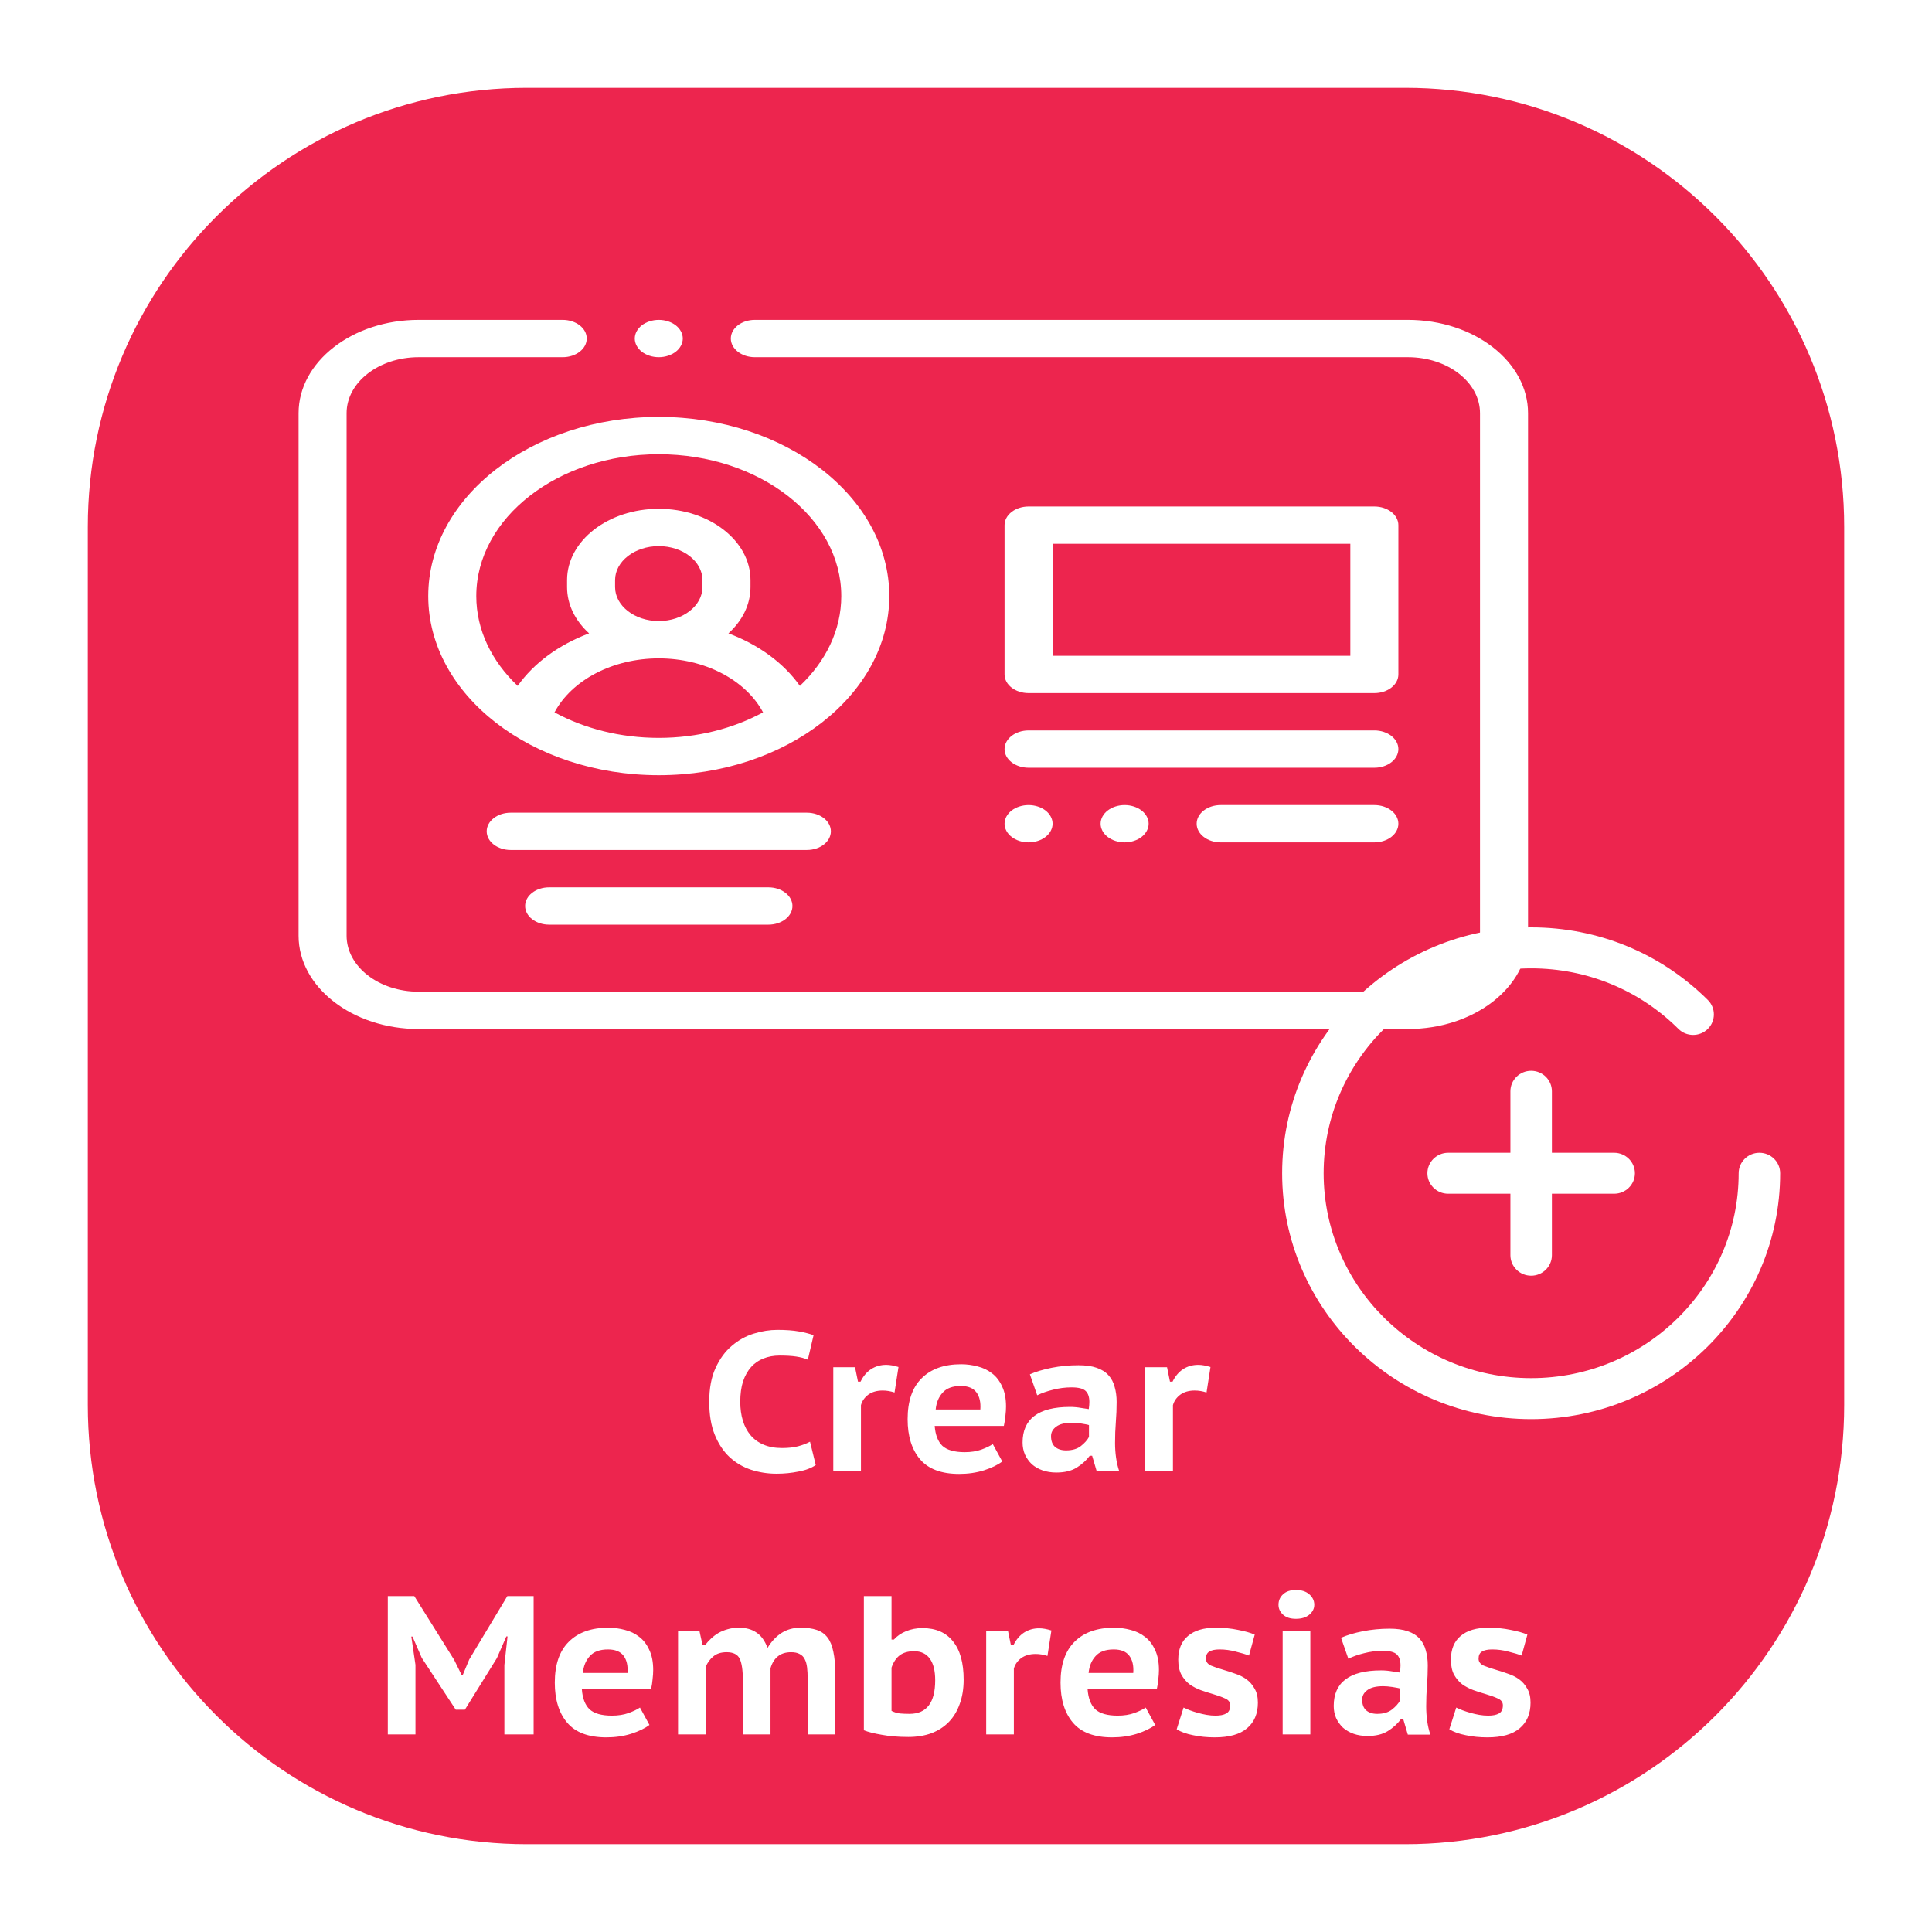 <svg width="88" height="88" viewBox="0 0 88 88" fill="none" xmlns="http://www.w3.org/2000/svg">
<g filter="url(#filter0_d)">
<path d="M64 0H24C12.954 0 4 8.954 4 20V60C4 71.046 12.954 80 24 80H64C75.046 80 84 71.046 84 60V20C84 8.954 75.046 0 64 0Z" fill="#ED254E"/>
</g>
<path d="M37.156 66.73C36.958 66.868 36.697 66.967 36.373 67.027C36.049 67.093 35.716 67.126 35.374 67.126C34.972 67.126 34.585 67.066 34.213 66.946C33.847 66.826 33.52 66.634 33.232 66.37C32.95 66.106 32.725 65.767 32.557 65.353C32.389 64.939 32.305 64.438 32.305 63.85C32.305 63.238 32.401 62.725 32.593 62.311C32.785 61.891 33.031 61.555 33.331 61.303C33.631 61.045 33.964 60.859 34.33 60.745C34.696 60.631 35.056 60.574 35.41 60.574C35.8 60.574 36.127 60.598 36.391 60.646C36.661 60.694 36.883 60.751 37.057 60.817L36.796 61.933C36.646 61.867 36.469 61.819 36.265 61.789C36.067 61.759 35.815 61.744 35.509 61.744C35.239 61.744 34.993 61.789 34.771 61.879C34.555 61.963 34.369 62.092 34.213 62.266C34.057 62.44 33.934 62.659 33.844 62.923C33.76 63.187 33.718 63.496 33.718 63.85C33.718 64.162 33.757 64.447 33.835 64.705C33.913 64.963 34.03 65.185 34.186 65.371C34.342 65.557 34.54 65.701 34.78 65.803C35.02 65.905 35.299 65.956 35.617 65.956C35.911 65.956 36.157 65.929 36.355 65.875C36.559 65.821 36.739 65.752 36.895 65.668L37.156 66.73ZM40.745 63.427C40.565 63.367 40.385 63.337 40.205 63.337C39.941 63.337 39.722 63.4 39.548 63.526C39.38 63.652 39.269 63.811 39.215 64.003V67H37.955V62.275H38.945L39.08 62.932H39.197C39.317 62.686 39.476 62.497 39.674 62.365C39.878 62.233 40.109 62.167 40.367 62.167C40.529 62.167 40.715 62.2 40.925 62.266L40.745 63.427ZM45.652 66.568C45.448 66.724 45.169 66.859 44.815 66.973C44.467 67.081 44.092 67.135 43.69 67.135C42.88 67.135 42.286 66.913 41.908 66.469C41.53 66.025 41.341 65.416 41.341 64.642C41.341 63.82 41.554 63.199 41.98 62.779C42.406 62.353 43.006 62.14 43.78 62.14C44.032 62.14 44.281 62.173 44.527 62.239C44.773 62.299 44.992 62.404 45.184 62.554C45.376 62.698 45.529 62.896 45.643 63.148C45.763 63.394 45.823 63.7 45.823 64.066C45.823 64.192 45.814 64.33 45.796 64.48C45.784 64.63 45.76 64.786 45.724 64.948H42.574C42.604 65.356 42.721 65.659 42.925 65.857C43.135 66.049 43.474 66.145 43.942 66.145C44.224 66.145 44.476 66.106 44.698 66.028C44.926 65.944 45.1 65.86 45.22 65.776L45.652 66.568ZM43.762 63.13C43.39 63.13 43.114 63.232 42.934 63.436C42.754 63.634 42.649 63.889 42.619 64.201H44.653C44.677 63.871 44.617 63.61 44.473 63.418C44.329 63.226 44.092 63.13 43.762 63.13ZM46.91 62.599C47.18 62.479 47.51 62.38 47.9 62.302C48.296 62.224 48.704 62.185 49.124 62.185C49.454 62.185 49.73 62.224 49.952 62.302C50.18 62.38 50.36 62.494 50.492 62.644C50.624 62.788 50.717 62.965 50.771 63.175C50.831 63.379 50.861 63.607 50.861 63.859C50.861 64.165 50.849 64.468 50.825 64.768C50.801 65.068 50.789 65.386 50.789 65.722C50.789 65.95 50.804 66.172 50.834 66.388C50.864 66.604 50.912 66.811 50.978 67.009H49.952L49.745 66.307H49.637C49.481 66.517 49.283 66.697 49.043 66.847C48.803 66.997 48.494 67.072 48.116 67.072C47.888 67.072 47.678 67.039 47.486 66.973C47.3 66.907 47.138 66.814 47 66.694C46.868 66.568 46.763 66.421 46.685 66.253C46.613 66.085 46.577 65.902 46.577 65.704C46.577 65.17 46.754 64.768 47.108 64.498C47.468 64.222 48.011 64.084 48.737 64.084C48.905 64.084 49.073 64.099 49.241 64.129C49.409 64.153 49.526 64.171 49.592 64.183C49.61 64.057 49.619 63.949 49.619 63.859C49.619 63.631 49.562 63.463 49.448 63.355C49.334 63.247 49.121 63.193 48.809 63.193C48.521 63.193 48.239 63.229 47.963 63.301C47.693 63.367 47.453 63.451 47.243 63.553L46.91 62.599ZM48.557 66.064C48.839 66.064 49.064 65.998 49.232 65.866C49.4 65.734 49.523 65.596 49.601 65.452V64.912C49.571 64.9 49.523 64.888 49.457 64.876C49.397 64.864 49.328 64.852 49.25 64.84C49.178 64.828 49.103 64.819 49.025 64.813C48.953 64.807 48.887 64.804 48.827 64.804C48.503 64.804 48.263 64.864 48.107 64.984C47.951 65.098 47.873 65.242 47.873 65.416C47.873 65.632 47.933 65.794 48.053 65.902C48.179 66.01 48.347 66.064 48.557 66.064ZM54.956 63.427C54.776 63.367 54.596 63.337 54.416 63.337C54.153 63.337 53.934 63.4 53.76 63.526C53.592 63.652 53.48 63.811 53.426 64.003V67H52.166V62.275H53.157L53.291 62.932H53.408C53.529 62.686 53.688 62.497 53.886 62.365C54.09 62.233 54.321 62.167 54.578 62.167C54.74 62.167 54.926 62.2 55.136 62.266L54.956 63.427ZM22.974 75.841L23.118 74.536H23.064L22.632 75.526L21.174 77.875H20.76L19.212 75.517L18.789 74.545H18.735L18.924 75.832V79H17.664V72.7H18.87L20.688 75.607L21.03 76.3H21.075L21.372 75.589L23.109 72.7H24.306V79H22.974V75.841ZM29.581 78.568C29.377 78.724 29.098 78.859 28.744 78.973C28.396 79.081 28.021 79.135 27.619 79.135C26.809 79.135 26.215 78.913 25.837 78.469C25.459 78.025 25.27 77.416 25.27 76.642C25.27 75.82 25.483 75.199 25.909 74.779C26.335 74.353 26.935 74.14 27.709 74.14C27.961 74.14 28.21 74.173 28.456 74.239C28.702 74.299 28.921 74.404 29.113 74.554C29.305 74.698 29.458 74.896 29.572 75.148C29.692 75.394 29.752 75.7 29.752 76.066C29.752 76.192 29.743 76.33 29.725 76.48C29.713 76.63 29.689 76.786 29.653 76.948H26.503C26.533 77.356 26.65 77.659 26.854 77.857C27.064 78.049 27.403 78.145 27.871 78.145C28.153 78.145 28.405 78.106 28.627 78.028C28.855 77.944 29.029 77.86 29.149 77.776L29.581 78.568ZM27.691 75.13C27.319 75.13 27.043 75.232 26.863 75.436C26.683 75.634 26.578 75.889 26.548 76.201H28.582C28.606 75.871 28.546 75.61 28.402 75.418C28.258 75.226 28.021 75.13 27.691 75.13ZM33.836 79V76.534C33.836 76.078 33.788 75.751 33.692 75.553C33.596 75.355 33.398 75.256 33.098 75.256C32.846 75.256 32.645 75.319 32.495 75.445C32.345 75.565 32.228 75.724 32.144 75.922V79H30.884V74.275H31.856L32 74.932H32.117C32.195 74.83 32.285 74.731 32.387 74.635C32.489 74.539 32.6 74.455 32.72 74.383C32.846 74.311 32.984 74.254 33.134 74.212C33.29 74.164 33.464 74.14 33.656 74.14C33.974 74.14 34.238 74.212 34.448 74.356C34.664 74.494 34.835 74.728 34.961 75.058C35.135 74.77 35.345 74.545 35.591 74.383C35.843 74.221 36.134 74.14 36.464 74.14C36.752 74.14 36.995 74.173 37.193 74.239C37.397 74.305 37.562 74.419 37.688 74.581C37.814 74.743 37.904 74.962 37.958 75.238C38.018 75.514 38.048 75.859 38.048 76.273V79H36.788V76.471C36.788 76.273 36.779 76.099 36.761 75.949C36.743 75.799 36.707 75.673 36.653 75.571C36.599 75.463 36.521 75.385 36.419 75.337C36.323 75.283 36.194 75.256 36.032 75.256C35.78 75.256 35.576 75.322 35.42 75.454C35.27 75.58 35.162 75.757 35.096 75.985V79H33.836ZM39.348 72.7H40.608V74.68H40.716C40.86 74.518 41.043 74.392 41.265 74.302C41.493 74.206 41.742 74.158 42.012 74.158C42.624 74.158 43.089 74.359 43.407 74.761C43.731 75.157 43.893 75.739 43.893 76.507C43.893 76.921 43.833 77.29 43.713 77.614C43.599 77.938 43.434 78.211 43.218 78.433C43.002 78.655 42.738 78.826 42.426 78.946C42.114 79.06 41.763 79.117 41.373 79.117C40.923 79.117 40.521 79.084 40.167 79.018C39.813 78.958 39.54 78.889 39.348 78.811V72.7ZM40.608 77.929C40.728 77.989 40.854 78.028 40.986 78.046C41.124 78.058 41.271 78.064 41.427 78.064C42.207 78.064 42.597 77.554 42.597 76.534C42.597 76.102 42.516 75.775 42.354 75.553C42.192 75.325 41.952 75.211 41.634 75.211C41.364 75.211 41.145 75.274 40.977 75.4C40.815 75.526 40.692 75.712 40.608 75.958V77.929ZM47.71 75.427C47.53 75.367 47.35 75.337 47.17 75.337C46.906 75.337 46.687 75.4 46.513 75.526C46.345 75.652 46.234 75.811 46.18 76.003V79H44.92V74.275H45.91L46.045 74.932H46.162C46.282 74.686 46.441 74.497 46.639 74.365C46.843 74.233 47.074 74.167 47.332 74.167C47.494 74.167 47.68 74.2 47.89 74.266L47.71 75.427ZM52.617 78.568C52.413 78.724 52.134 78.859 51.78 78.973C51.432 79.081 51.057 79.135 50.655 79.135C49.845 79.135 49.251 78.913 48.873 78.469C48.495 78.025 48.306 77.416 48.306 76.642C48.306 75.82 48.519 75.199 48.945 74.779C49.371 74.353 49.971 74.14 50.745 74.14C50.997 74.14 51.246 74.173 51.492 74.239C51.738 74.299 51.957 74.404 52.149 74.554C52.341 74.698 52.494 74.896 52.608 75.148C52.728 75.394 52.788 75.7 52.788 76.066C52.788 76.192 52.779 76.33 52.761 76.48C52.749 76.63 52.725 76.786 52.689 76.948H49.539C49.569 77.356 49.686 77.659 49.89 77.857C50.1 78.049 50.439 78.145 50.907 78.145C51.189 78.145 51.441 78.106 51.663 78.028C51.891 77.944 52.065 77.86 52.185 77.776L52.617 78.568ZM50.727 75.13C50.355 75.13 50.079 75.232 49.899 75.436C49.719 75.634 49.614 75.889 49.584 76.201H51.618C51.642 75.871 51.582 75.61 51.438 75.418C51.294 75.226 51.057 75.13 50.727 75.13ZM53.911 77.776C53.995 77.818 54.091 77.86 54.199 77.902C54.313 77.944 54.433 77.983 54.559 78.019C54.691 78.055 54.823 78.085 54.955 78.109C55.093 78.133 55.231 78.145 55.369 78.145C55.579 78.145 55.741 78.112 55.855 78.046C55.975 77.98 56.035 77.857 56.035 77.677C56.035 77.533 55.957 77.428 55.801 77.362C55.645 77.29 55.453 77.221 55.225 77.155C55.057 77.107 54.88 77.05 54.694 76.984C54.514 76.918 54.346 76.831 54.19 76.723C54.04 76.609 53.914 76.462 53.812 76.282C53.716 76.102 53.668 75.874 53.668 75.598C53.668 75.124 53.815 74.764 54.109 74.518C54.403 74.266 54.826 74.14 55.378 74.14C55.738 74.14 56.074 74.173 56.386 74.239C56.704 74.299 56.959 74.371 57.151 74.455L56.89 75.409C56.734 75.349 56.533 75.289 56.287 75.229C56.047 75.163 55.801 75.13 55.549 75.13C55.339 75.13 55.183 75.163 55.081 75.229C54.979 75.289 54.928 75.397 54.928 75.553C54.928 75.691 55.006 75.796 55.162 75.868C55.324 75.934 55.519 76 55.747 76.066C55.915 76.114 56.089 76.171 56.269 76.237C56.455 76.297 56.623 76.381 56.773 76.489C56.923 76.597 57.046 76.738 57.142 76.912C57.244 77.08 57.295 77.293 57.295 77.551C57.295 78.055 57.13 78.445 56.8 78.721C56.476 78.997 55.987 79.135 55.333 79.135C54.979 79.135 54.649 79.102 54.343 79.036C54.037 78.976 53.788 78.886 53.596 78.766L53.911 77.776ZM58.423 74.275H59.684V79H58.423V74.275ZM58.234 73.096C58.234 72.904 58.303 72.745 58.441 72.619C58.58 72.487 58.775 72.421 59.026 72.421C59.285 72.421 59.489 72.487 59.639 72.619C59.788 72.751 59.864 72.91 59.864 73.096C59.864 73.27 59.788 73.42 59.639 73.546C59.489 73.672 59.285 73.735 59.026 73.735C58.775 73.735 58.58 73.672 58.441 73.546C58.303 73.42 58.234 73.27 58.234 73.096ZM61.082 74.599C61.352 74.479 61.682 74.38 62.072 74.302C62.468 74.224 62.876 74.185 63.296 74.185C63.626 74.185 63.902 74.224 64.124 74.302C64.352 74.38 64.532 74.494 64.664 74.644C64.796 74.788 64.889 74.965 64.943 75.175C65.003 75.379 65.033 75.607 65.033 75.859C65.033 76.165 65.021 76.468 64.997 76.768C64.973 77.068 64.961 77.386 64.961 77.722C64.961 77.95 64.976 78.172 65.006 78.388C65.036 78.604 65.084 78.811 65.15 79.009H64.124L63.917 78.307H63.809C63.653 78.517 63.455 78.697 63.215 78.847C62.975 78.997 62.666 79.072 62.288 79.072C62.06 79.072 61.85 79.039 61.658 78.973C61.472 78.907 61.31 78.814 61.172 78.694C61.04 78.568 60.935 78.421 60.857 78.253C60.785 78.085 60.749 77.902 60.749 77.704C60.749 77.17 60.926 76.768 61.28 76.498C61.64 76.222 62.183 76.084 62.909 76.084C63.077 76.084 63.245 76.099 63.413 76.129C63.581 76.153 63.698 76.171 63.764 76.183C63.782 76.057 63.791 75.949 63.791 75.859C63.791 75.631 63.734 75.463 63.62 75.355C63.506 75.247 63.293 75.193 62.981 75.193C62.693 75.193 62.411 75.229 62.135 75.301C61.865 75.367 61.625 75.451 61.415 75.553L61.082 74.599ZM62.729 78.064C63.011 78.064 63.236 77.998 63.404 77.866C63.572 77.734 63.695 77.596 63.773 77.452V76.912C63.743 76.9 63.695 76.888 63.629 76.876C63.569 76.864 63.5 76.852 63.422 76.84C63.35 76.828 63.275 76.819 63.197 76.813C63.125 76.807 63.059 76.804 62.999 76.804C62.675 76.804 62.435 76.864 62.279 76.984C62.123 77.098 62.045 77.242 62.045 77.416C62.045 77.632 62.105 77.794 62.225 77.902C62.351 78.01 62.519 78.064 62.729 78.064ZM66.33 77.776C66.414 77.818 66.51 77.86 66.618 77.902C66.732 77.944 66.852 77.983 66.978 78.019C67.11 78.055 67.242 78.085 67.374 78.109C67.512 78.133 67.65 78.145 67.788 78.145C67.998 78.145 68.16 78.112 68.274 78.046C68.394 77.98 68.454 77.857 68.454 77.677C68.454 77.533 68.376 77.428 68.22 77.362C68.064 77.29 67.872 77.221 67.644 77.155C67.476 77.107 67.299 77.05 67.113 76.984C66.933 76.918 66.765 76.831 66.609 76.723C66.459 76.609 66.333 76.462 66.231 76.282C66.135 76.102 66.087 75.874 66.087 75.598C66.087 75.124 66.234 74.764 66.528 74.518C66.822 74.266 67.245 74.14 67.797 74.14C68.157 74.14 68.493 74.173 68.805 74.239C69.123 74.299 69.378 74.371 69.57 74.455L69.309 75.409C69.153 75.349 68.952 75.289 68.706 75.229C68.466 75.163 68.22 75.13 67.968 75.13C67.758 75.13 67.602 75.163 67.5 75.229C67.398 75.289 67.347 75.397 67.347 75.553C67.347 75.691 67.425 75.796 67.581 75.868C67.743 75.934 67.938 76 68.166 76.066C68.334 76.114 68.508 76.171 68.688 76.237C68.874 76.297 69.042 76.381 69.192 76.489C69.342 76.597 69.465 76.738 69.561 76.912C69.663 77.08 69.714 77.293 69.714 77.551C69.714 78.055 69.549 78.445 69.219 78.721C68.895 78.997 68.406 79.135 67.752 79.135C67.398 79.135 67.068 79.102 66.762 79.036C66.456 78.976 66.207 78.886 66.015 78.766L66.33 77.776Z" fill="white"/>
<g clip-path="url(#clip0)">
<path d="M64.131 14.57H34.381C33.777 14.57 33.288 14.95 33.288 15.42C33.288 15.889 33.777 16.27 34.381 16.27H64.131C65.941 16.27 67.412 17.414 67.412 18.82V42.62C67.412 44.026 65.941 45.17 64.131 45.17H19.069C17.259 45.17 15.787 44.026 15.787 42.62V18.82C15.787 17.414 17.259 16.27 19.069 16.27H25.631C26.235 16.27 26.725 15.889 26.725 15.42C26.725 14.95 26.235 14.57 25.631 14.57H19.069C16.053 14.57 13.6 16.477 13.6 18.82V42.62C13.6 44.964 16.053 46.87 19.069 46.87H64.131C67.147 46.87 69.6 44.964 69.6 42.62V18.82C69.6 16.477 67.147 14.57 64.131 14.57Z" fill="white"/>
<path d="M30.006 18.99C24.217 18.99 19.506 22.651 19.506 27.15C19.506 31.649 24.217 35.31 30.006 35.31C35.796 35.31 40.506 31.649 40.506 27.15C40.506 22.651 35.796 18.99 30.006 18.99ZM25.257 32.447C26.045 30.975 27.907 29.988 30.006 29.988C32.105 29.988 33.968 30.975 34.756 32.447C33.408 33.179 31.771 33.61 30.006 33.61C28.241 33.61 26.604 33.179 25.257 32.447ZM28.016 26.741V26.422C28.016 25.569 28.909 24.875 30.006 24.875C31.103 24.875 31.996 25.569 31.996 26.422V26.741C31.996 27.594 31.103 28.288 30.006 28.288C28.909 28.288 28.016 27.594 28.016 26.741ZM36.434 31.241C35.693 30.194 34.548 29.36 33.179 28.849C33.805 28.281 34.184 27.545 34.184 26.741V26.422C34.184 24.631 32.309 23.175 30.006 23.175C27.703 23.175 25.829 24.631 25.829 26.422V26.741C25.829 27.545 26.208 28.281 26.833 28.849C25.465 29.36 24.32 30.194 23.579 31.241C22.402 30.126 21.694 28.701 21.694 27.15C21.694 23.588 25.423 20.69 30.006 20.69C34.59 20.69 38.319 23.588 38.319 27.15C38.319 28.701 37.611 30.126 36.434 31.241Z" fill="white"/>
<path d="M46.85 31.57H62.6C63.204 31.57 63.694 31.189 63.694 30.72V23.92C63.694 23.451 63.204 23.07 62.6 23.07H46.85C46.246 23.07 45.756 23.451 45.756 23.92V30.72C45.756 31.189 46.246 31.57 46.85 31.57ZM47.944 24.77H61.506V29.87H47.944V24.77Z" fill="white"/>
<path d="M46.85 34.97H62.6C63.204 34.97 63.694 34.59 63.694 34.12C63.694 33.651 63.204 33.27 62.6 33.27H46.85C46.246 33.27 45.756 33.651 45.756 34.12C45.756 34.59 46.246 34.97 46.85 34.97Z" fill="white"/>
<path d="M46.077 38.121C46.28 38.279 46.562 38.37 46.85 38.37C47.138 38.37 47.42 38.279 47.623 38.121C47.827 37.963 47.944 37.743 47.944 37.52C47.944 37.297 47.827 37.077 47.623 36.919C47.42 36.761 47.138 36.67 46.85 36.67C46.562 36.67 46.28 36.761 46.077 36.919C45.873 37.077 45.756 37.297 45.756 37.52C45.756 37.743 45.873 37.963 46.077 38.121Z" fill="white"/>
<path d="M50.452 36.919C50.248 37.077 50.131 37.297 50.131 37.52C50.131 37.743 50.248 37.963 50.452 38.121C50.655 38.279 50.938 38.37 51.225 38.37C51.513 38.37 51.795 38.279 51.998 38.121C52.202 37.963 52.319 37.743 52.319 37.52C52.319 37.297 52.202 37.077 51.998 36.919C51.795 36.761 51.513 36.67 51.225 36.67C50.938 36.67 50.655 36.761 50.452 36.919Z" fill="white"/>
<path d="M62.6 36.67H55.6C54.996 36.67 54.506 37.051 54.506 37.52C54.506 37.989 54.996 38.37 55.6 38.37H62.6C63.204 38.37 63.694 37.989 63.694 37.52C63.694 37.051 63.204 36.67 62.6 36.67Z" fill="white"/>
<path d="M37.845 37.867C37.845 37.398 37.355 37.017 36.751 37.017H23.261C22.658 37.017 22.168 37.398 22.168 37.867C22.168 38.337 22.658 38.717 23.261 38.717H36.751C37.355 38.717 37.845 38.337 37.845 37.867Z" fill="white"/>
<path d="M25.011 40.417C24.408 40.417 23.918 40.798 23.918 41.267C23.918 41.736 24.408 42.117 25.011 42.117H35.001C35.605 42.117 36.095 41.736 36.095 41.267C36.095 40.798 35.605 40.417 35.001 40.417H25.011Z" fill="white"/>
<path d="M30.006 16.27C30.294 16.27 30.576 16.179 30.78 16.021C30.983 15.863 31.1 15.643 31.1 15.42C31.1 15.197 30.983 14.977 30.78 14.819C30.576 14.661 30.294 14.57 30.006 14.57C29.719 14.57 29.436 14.661 29.233 14.819C29.03 14.977 28.913 15.197 28.913 15.42C28.913 15.643 29.03 15.863 29.233 16.021C29.436 16.179 29.719 16.27 30.006 16.27Z" fill="white"/>
</g>
<g clip-path="url(#clip1)">
<path d="M80.139 52.507C79.617 52.507 79.194 52.925 79.194 53.44C79.194 58.586 74.954 62.773 69.742 62.773C64.53 62.773 60.29 58.586 60.29 53.44C60.29 48.294 64.53 44.107 69.742 44.107C72.279 44.107 74.661 45.086 76.45 46.864C76.817 47.23 77.415 47.232 77.786 46.868C78.156 46.505 78.158 45.914 77.791 45.549C75.645 43.415 72.787 42.24 69.742 42.24C63.488 42.24 58.4 47.264 58.4 53.44C58.4 59.616 63.488 64.64 69.742 64.64C75.996 64.64 81.084 59.616 81.084 53.44C81.084 52.925 80.661 52.507 80.139 52.507Z" fill="white"/>
<path d="M73.523 52.507H70.687V49.707C70.687 49.191 70.264 48.773 69.742 48.773C69.22 48.773 68.797 49.191 68.797 49.707V52.507H65.961C65.44 52.507 65.016 52.925 65.016 53.44C65.016 53.955 65.44 54.373 65.961 54.373H68.797V57.173C68.797 57.688 69.22 58.107 69.742 58.107C70.264 58.107 70.687 57.688 70.687 57.173V54.373H73.523C74.044 54.373 74.468 53.955 74.468 53.44C74.468 52.925 74.044 52.507 73.523 52.507Z" fill="white"/>
</g>
<defs>
<filter id="filter0_d" x="0" y="0" width="88" height="88" filterUnits="userSpaceOnUse" color-interpolation-filters="sRGB">
<feFlood flood-opacity="0" result="BackgroundImageFix"/>
<feColorMatrix in="SourceAlpha" type="matrix" values="0 0 0 0 0 0 0 0 0 0 0 0 0 0 0 0 0 0 127 0"/>
<feOffset dy="4"/>
<feGaussianBlur stdDeviation="2"/>
<feColorMatrix type="matrix" values="0 0 0 0 0 0 0 0 0 0 0 0 0 0 0 0 0 0 0.25 0"/>
<feBlend mode="normal" in2="BackgroundImageFix" result="effect1_dropShadow"/>
<feBlend mode="normal" in="SourceGraphic" in2="effect1_dropShadow" result="shape"/>
</filter>
<clipPath id="clip0">
<rect width="56" height="43.52" fill="white" transform="translate(13.6 8.96)"/>
</clipPath>
<clipPath id="clip1">
<rect width="22.684" height="22.4" fill="white" transform="translate(58.4 42.24)"/>
</clipPath>
</defs>
</svg>
